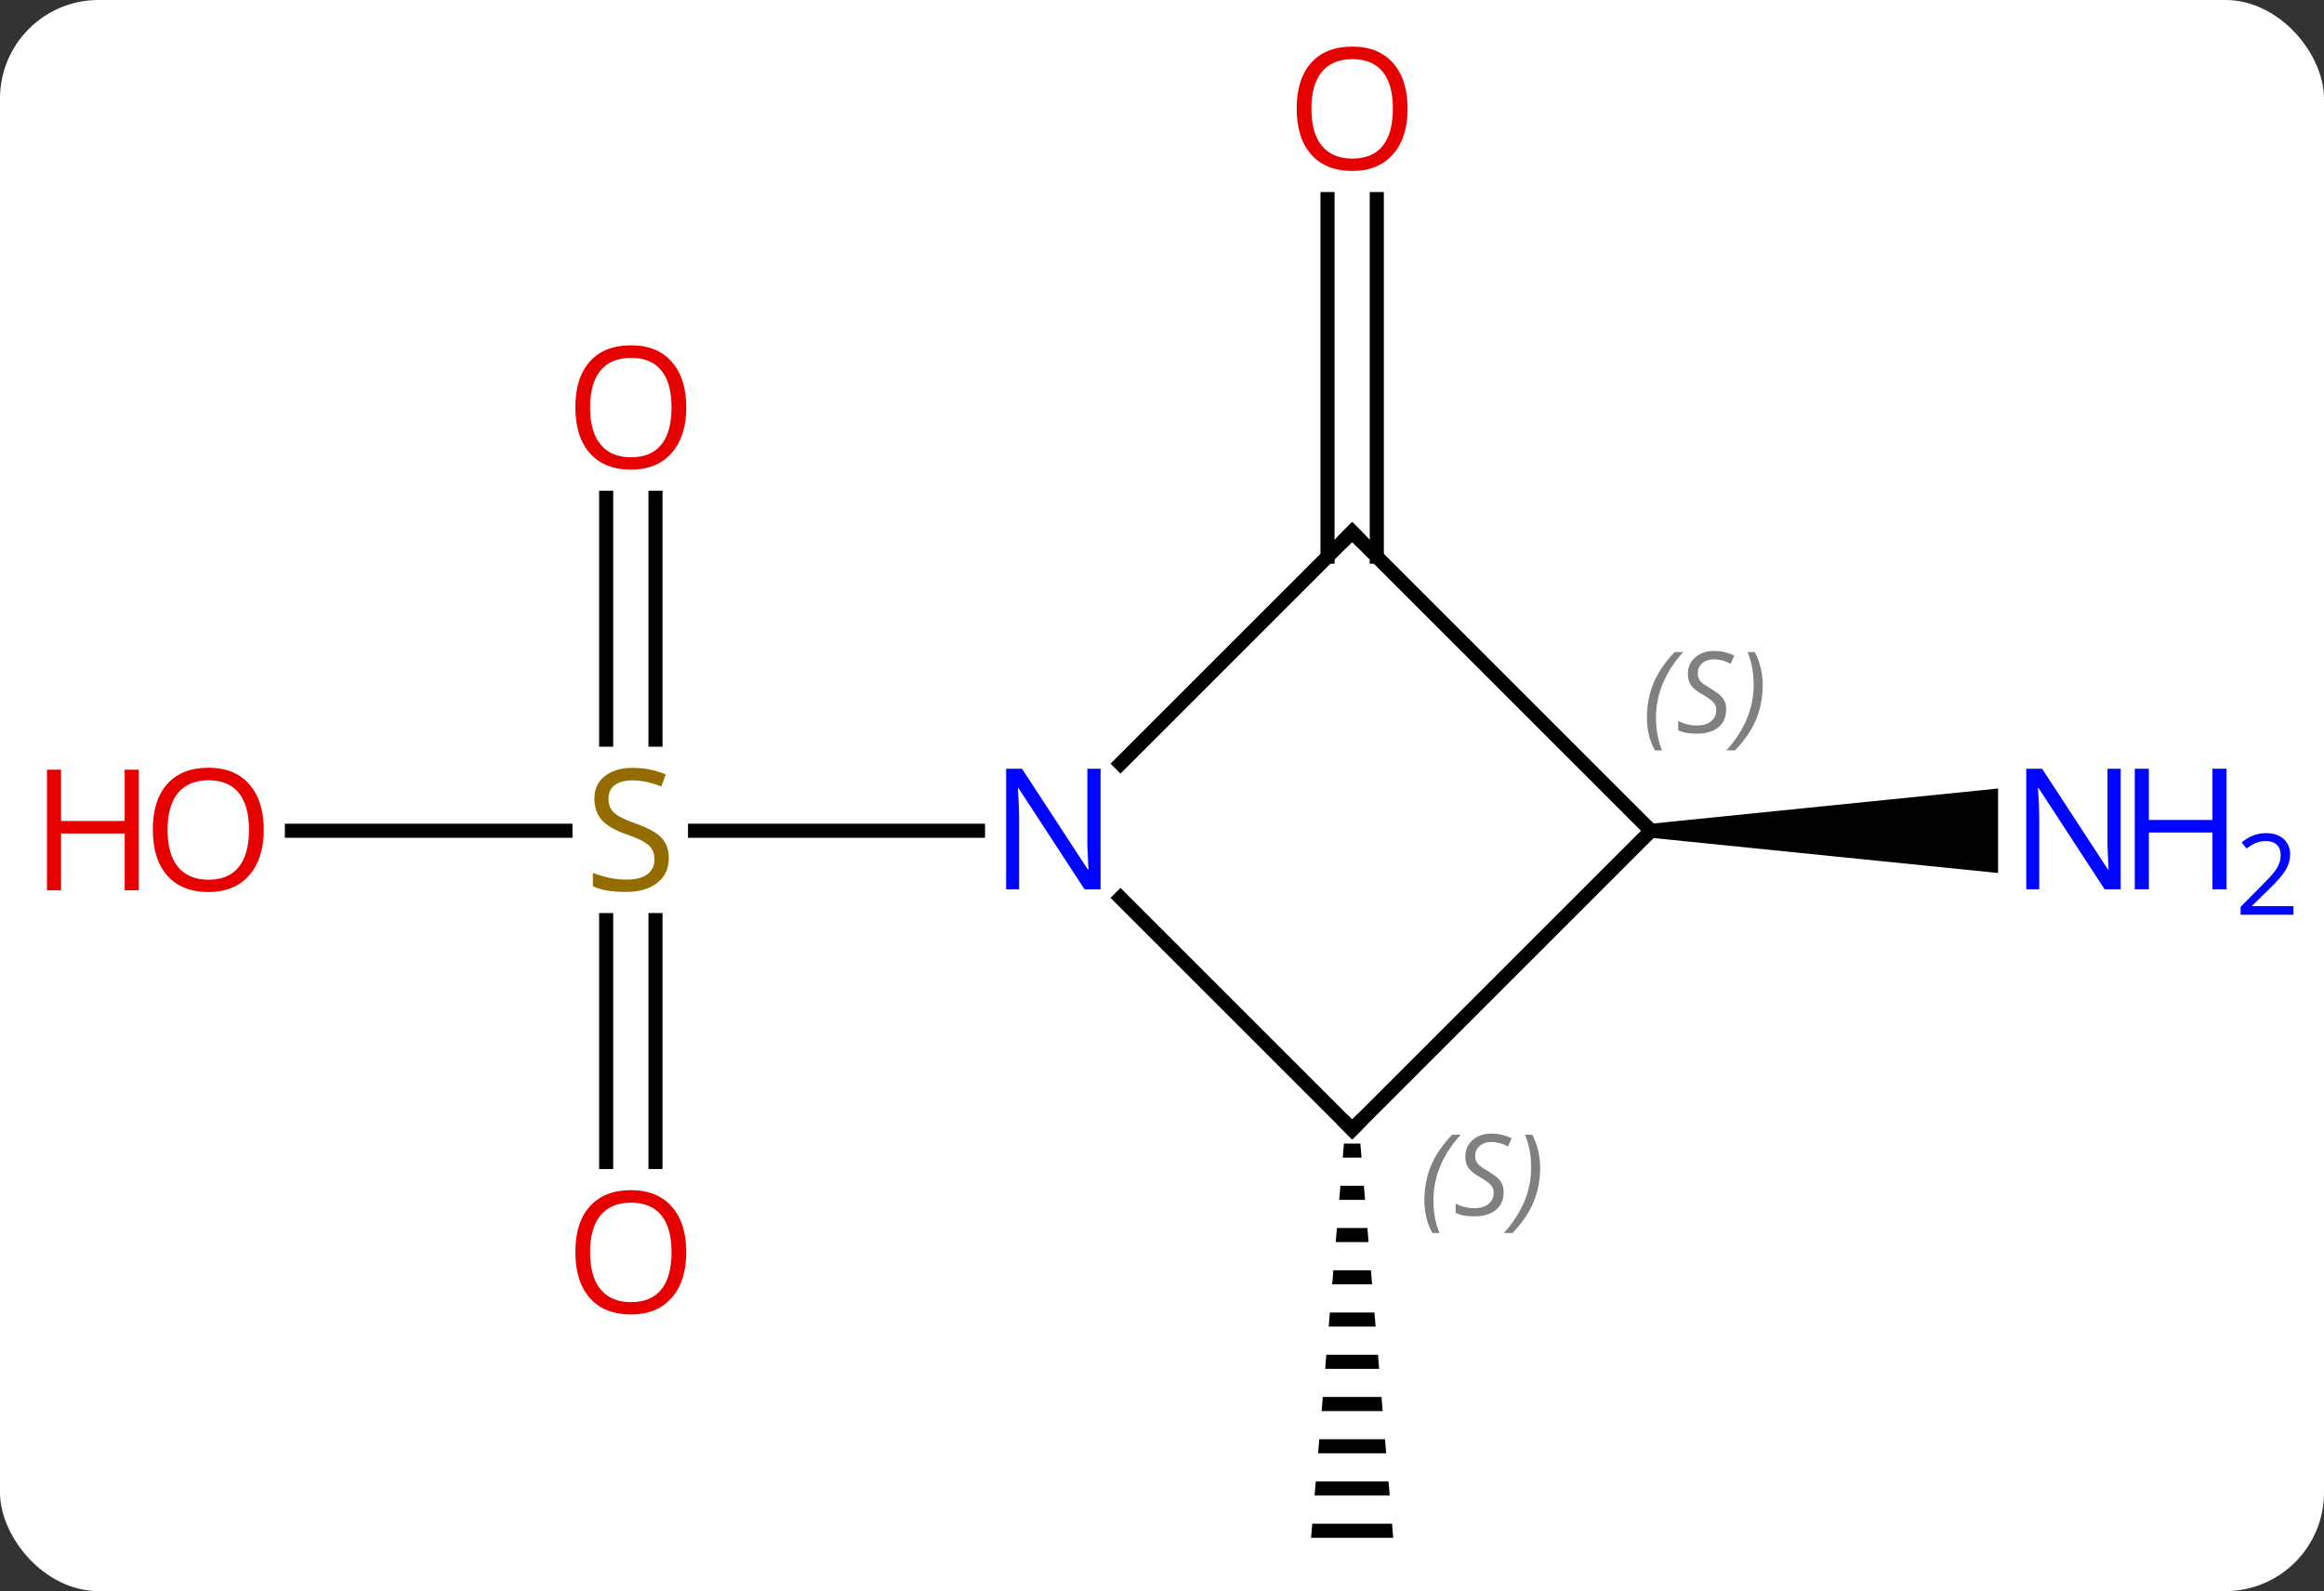 <svg width="165" viewBox="0 0 165 113" style="fill-opacity:1; color-rendering:auto; color-interpolation:auto; text-rendering:auto; stroke:black; stroke-linecap:square; stroke-miterlimit:10; shape-rendering:auto; stroke-opacity:1; fill:black; stroke-dasharray:none; font-weight:normal; stroke-width:1; font-family:'Open Sans'; font-style:normal; stroke-linejoin:miter; font-size:12; stroke-dashoffset:0; image-rendering:auto;" height="113" class="cas-substance-image" xmlns:xlink="http://www.w3.org/1999/xlink" xmlns="http://www.w3.org/2000/svg"><rect x="0" y="0" width="165" height="113" fill="#333333" stroke="none"/><svg class="cas-substance-single-component"><rect y="0" x="0" width="165" stroke="none" ry="7" rx="7" height="113" fill="white" class="cas-substance-group"/><svg y="0" x="0" width="165" viewBox="0 0 165 113" style="fill:black;" height="113" class="cas-substance-single-component-image"><svg><g><g transform="translate(81,59)" style="text-rendering:geometricPrecision; color-rendering:optimizeQuality; color-interpolation:linearRGB; stroke-linecap:butt; image-rendering:optimizeQuality;"><line y2="23.523" y1="6.344" x2="-37.963" x1="-37.963" style="fill:none;"/><line y2="23.523" y1="6.344" x2="-34.463" x1="-34.463" style="fill:none;"/><line y2="-23.648" y1="-6.469" x2="-34.463" x1="-34.463" style="fill:none;"/><line y2="-23.648" y1="-6.469" x2="-37.963" x1="-37.963" style="fill:none;"/><line y2="0" y1="0" x2="-60.276" x1="-40.856" style="fill:none;"/><line y2="0" y1="0" x2="-11.565" x1="-31.652" style="fill:none;"/><path style="stroke:none;" d="M14.417 22.213 L14.333 23.213 L15.667 23.213 L15.583 22.213 ZM14.167 25.213 L14.083 26.213 L15.917 26.213 L15.833 25.213 ZM13.917 28.213 L13.833 29.213 L16.167 29.213 L16.083 28.213 ZM13.667 31.213 L13.583 32.213 L16.417 32.213 L16.333 31.213 ZM13.417 34.213 L13.333 35.213 L16.667 35.213 L16.583 34.213 ZM13.167 37.213 L13.083 38.213 L16.917 38.213 L16.833 37.213 ZM12.917 40.213 L12.833 41.213 L17.167 41.213 L17.083 40.213 ZM12.667 43.213 L12.583 44.213 L17.417 44.213 L17.333 43.213 ZM12.417 46.213 L12.333 47.213 L17.667 47.213 L17.583 46.213 ZM12.167 49.213 L12.083 50.213 L17.917 50.213 L17.833 49.213 Z"/><line y2="-19.463" y1="-44.861" x2="13.25" x1="13.25" style="fill:none;"/><line y2="-19.463" y1="-44.861" x2="16.75" x1="16.75" style="fill:none;"/><path style="stroke:none;" d="M36.213 0.5 L36.213 -0.5 L60.861 -3 L60.861 3 Z"/><line y2="21.213" y1="4.766" x2="15" x1="-1.447" style="fill:none;"/><line y2="-21.213" y1="-4.766" x2="15" x1="-1.447" style="fill:none;"/><line y2="0" y1="21.213" x2="36.213" x1="15" style="fill:none;"/><line y2="0" y1="-21.213" x2="36.213" x1="15" style="fill:none;"/></g><g transform="translate(81,59)" style="fill:rgb(148,108,0); text-rendering:geometricPrecision; color-rendering:optimizeQuality; image-rendering:optimizeQuality; font-family:'Open Sans'; stroke:rgb(148,108,0); color-interpolation:linearRGB;"><path style="stroke:none;" d="M-33.518 1.938 Q-33.518 3.062 -34.338 3.703 Q-35.158 4.344 -36.565 4.344 Q-38.096 4.344 -38.908 3.938 L-38.908 2.984 Q-38.377 3.203 -37.76 3.336 Q-37.143 3.469 -36.533 3.469 Q-35.533 3.469 -35.033 3.086 Q-34.533 2.703 -34.533 2.031 Q-34.533 1.594 -34.713 1.305 Q-34.893 1.016 -35.307 0.773 Q-35.721 0.531 -36.58 0.234 Q-37.768 -0.188 -38.283 -0.773 Q-38.799 -1.359 -38.799 -2.312 Q-38.799 -3.297 -38.057 -3.883 Q-37.315 -4.469 -36.08 -4.469 Q-34.815 -4.469 -33.736 -4 L-34.049 -3.141 Q-35.111 -3.578 -36.111 -3.578 Q-36.908 -3.578 -37.354 -3.242 Q-37.799 -2.906 -37.799 -2.297 Q-37.799 -1.859 -37.635 -1.57 Q-37.471 -1.281 -37.08 -1.047 Q-36.69 -0.812 -35.877 -0.516 Q-34.533 -0.047 -34.026 0.508 Q-33.518 1.062 -33.518 1.938 Z"/><path style="fill:rgb(230,0,0); stroke:none;" d="M-32.276 29.93 Q-32.276 31.992 -33.315 33.172 Q-34.354 34.352 -36.197 34.352 Q-38.088 34.352 -39.119 33.188 Q-40.151 32.023 -40.151 29.914 Q-40.151 27.82 -39.119 26.672 Q-38.088 25.523 -36.197 25.523 Q-34.338 25.523 -33.307 26.695 Q-32.276 27.867 -32.276 29.93 ZM-39.104 29.93 Q-39.104 31.664 -38.361 32.57 Q-37.619 33.477 -36.197 33.477 Q-34.776 33.477 -34.049 32.578 Q-33.322 31.68 -33.322 29.93 Q-33.322 28.195 -34.049 27.305 Q-34.776 26.414 -36.197 26.414 Q-37.619 26.414 -38.361 27.312 Q-39.104 28.211 -39.104 29.93 Z"/><path style="fill:rgb(230,0,0); stroke:none;" d="M-32.276 -30.07 Q-32.276 -28.008 -33.315 -26.828 Q-34.354 -25.648 -36.197 -25.648 Q-38.088 -25.648 -39.119 -26.812 Q-40.151 -27.977 -40.151 -30.086 Q-40.151 -32.18 -39.119 -33.328 Q-38.088 -34.477 -36.197 -34.477 Q-34.338 -34.477 -33.307 -33.305 Q-32.276 -32.133 -32.276 -30.07 ZM-39.104 -30.07 Q-39.104 -28.336 -38.361 -27.43 Q-37.619 -26.523 -36.197 -26.523 Q-34.776 -26.523 -34.049 -27.422 Q-33.322 -28.32 -33.322 -30.07 Q-33.322 -31.805 -34.049 -32.695 Q-34.776 -33.586 -36.197 -33.586 Q-37.619 -33.586 -38.361 -32.688 Q-39.104 -31.789 -39.104 -30.07 Z"/><path style="fill:rgb(230,0,0); stroke:none;" d="M-62.276 -0.07 Q-62.276 1.992 -63.315 3.172 Q-64.354 4.352 -66.197 4.352 Q-68.088 4.352 -69.119 3.188 Q-70.15 2.023 -70.15 -0.086 Q-70.15 -2.18 -69.119 -3.328 Q-68.088 -4.477 -66.197 -4.477 Q-64.338 -4.477 -63.307 -3.305 Q-62.276 -2.133 -62.276 -0.07 ZM-69.104 -0.07 Q-69.104 1.664 -68.361 2.57 Q-67.619 3.477 -66.197 3.477 Q-64.775 3.477 -64.049 2.578 Q-63.322 1.68 -63.322 -0.07 Q-63.322 -1.805 -64.049 -2.695 Q-64.775 -3.586 -66.197 -3.586 Q-67.619 -3.586 -68.361 -2.688 Q-69.104 -1.789 -69.104 -0.07 Z"/><path style="fill:rgb(230,0,0); stroke:none;" d="M-71.15 4.227 L-72.15 4.227 L-72.15 0.195 L-76.666 0.195 L-76.666 4.227 L-77.666 4.227 L-77.666 -4.336 L-76.666 -4.336 L-76.666 -0.695 L-72.15 -0.695 L-72.15 -4.336 L-71.15 -4.336 L-71.15 4.227 Z"/><path style="fill:rgb(230,0,0); stroke:none;" d="M18.938 -51.283 Q18.938 -49.221 17.898 -48.041 Q16.859 -46.861 15.016 -46.861 Q13.125 -46.861 12.094 -48.026 Q11.062 -49.19 11.062 -51.299 Q11.062 -53.393 12.094 -54.541 Q13.125 -55.69 15.016 -55.69 Q16.875 -55.69 17.906 -54.518 Q18.938 -53.346 18.938 -51.283 ZM12.109 -51.283 Q12.109 -49.549 12.852 -48.643 Q13.594 -47.736 15.016 -47.736 Q16.438 -47.736 17.164 -48.635 Q17.891 -49.533 17.891 -51.283 Q17.891 -53.018 17.164 -53.908 Q16.438 -54.799 15.016 -54.799 Q13.594 -54.799 12.852 -53.901 Q12.109 -53.002 12.109 -51.283 Z"/><path style="fill:rgb(0,5,255); stroke:none;" d="M69.565 4.156 L68.424 4.156 L63.736 -3.031 L63.69 -3.031 Q63.783 -1.766 63.783 -0.719 L63.783 4.156 L62.861 4.156 L62.861 -4.406 L63.986 -4.406 L68.658 2.75 L68.705 2.75 Q68.705 2.594 68.658 1.734 Q68.611 0.875 68.627 0.5 L68.627 -4.406 L69.565 -4.406 L69.565 4.156 Z"/><path style="fill:rgb(0,5,255); stroke:none;" d="M77.08 4.156 L76.08 4.156 L76.08 0.125 L71.565 0.125 L71.565 4.156 L70.565 4.156 L70.565 -4.406 L71.565 -4.406 L71.565 -0.766 L76.08 -0.766 L76.08 -4.406 L77.08 -4.406 L77.08 4.156 Z"/><path style="fill:rgb(0,5,255); stroke:none;" d="M81.83 5.966 L78.08 5.966 L78.08 5.403 L79.58 3.888 Q80.268 3.2 80.486 2.903 Q80.705 2.606 80.815 2.325 Q80.924 2.044 80.924 1.716 Q80.924 1.262 80.65 0.997 Q80.377 0.731 79.877 0.731 Q79.533 0.731 79.213 0.848 Q78.893 0.966 78.502 1.262 L78.158 0.825 Q78.94 0.169 79.877 0.169 Q80.674 0.169 81.135 0.583 Q81.596 0.997 81.596 1.684 Q81.596 2.231 81.291 2.763 Q80.986 3.294 80.143 4.106 L78.893 5.325 L78.893 5.356 L81.83 5.356 L81.83 5.966 Z"/><path style="fill:rgb(0,5,255); stroke:none;" d="M-2.861 4.156 L-4.002 4.156 L-8.69 -3.031 L-8.736 -3.031 Q-8.643 -1.766 -8.643 -0.719 L-8.643 4.156 L-9.565 4.156 L-9.565 -4.406 L-8.44 -4.406 L-3.768 2.75 L-3.721 2.75 Q-3.721 2.594 -3.768 1.734 Q-3.815 0.875 -3.799 0.5 L-3.799 -4.406 L-2.861 -4.406 L-2.861 4.156 Z"/></g><g transform="translate(81,59)" style="stroke-linecap:butt; text-rendering:geometricPrecision; color-rendering:optimizeQuality; image-rendering:optimizeQuality; font-family:'Open Sans'; color-interpolation:linearRGB; stroke-miterlimit:5;"><path style="fill:none;" d="M14.646 20.859 L15 21.213 L15.354 20.859"/></g><g transform="translate(81,59)" style="stroke-linecap:butt; font-size:8.4px; fill:gray; text-rendering:geometricPrecision; image-rendering:optimizeQuality; color-rendering:optimizeQuality; font-family:'Open Sans'; font-style:italic; stroke:gray; color-interpolation:linearRGB; stroke-miterlimit:5;"><path style="stroke:none;" d="M20.13 26.243 Q20.13 24.915 20.599 23.79 Q21.068 22.665 22.099 21.587 L22.708 21.587 Q21.74 22.649 21.255 23.821 Q20.771 24.993 20.771 26.227 Q20.771 27.555 21.208 28.571 L20.693 28.571 Q20.13 27.54 20.13 26.243 ZM25.753 25.649 Q25.753 26.477 25.206 26.93 Q24.659 27.384 23.659 27.384 Q23.253 27.384 22.94 27.329 Q22.628 27.274 22.347 27.134 L22.347 26.477 Q22.972 26.805 23.675 26.805 Q24.3 26.805 24.675 26.509 Q25.05 26.212 25.05 25.696 Q25.05 25.384 24.847 25.157 Q24.643 24.93 24.081 24.602 Q23.487 24.274 23.261 23.946 Q23.034 23.618 23.034 23.165 Q23.034 22.43 23.55 21.97 Q24.065 21.509 24.909 21.509 Q25.284 21.509 25.62 21.587 Q25.956 21.665 26.331 21.837 L26.065 22.43 Q25.815 22.274 25.495 22.188 Q25.175 22.102 24.909 22.102 Q24.378 22.102 24.058 22.376 Q23.737 22.649 23.737 23.118 Q23.737 23.321 23.808 23.47 Q23.878 23.618 24.018 23.751 Q24.159 23.884 24.581 24.134 Q25.143 24.477 25.347 24.673 Q25.55 24.868 25.651 25.102 Q25.753 25.337 25.753 25.649 ZM28.347 23.93 Q28.347 25.259 27.871 26.391 Q27.394 27.524 26.379 28.571 L25.769 28.571 Q27.707 26.415 27.707 23.93 Q27.707 22.602 27.269 21.587 L27.785 21.587 Q28.347 22.649 28.347 23.93 Z"/><path style="fill:none; stroke:black;" d="M14.646 -20.859 L15 -21.213 L15.354 -20.859"/><path style="stroke:none;" d="M35.931 -8.036 Q35.931 -9.364 36.4 -10.489 Q36.869 -11.614 37.9 -12.692 L38.509 -12.692 Q37.541 -11.629 37.056 -10.457 Q36.572 -9.286 36.572 -8.051 Q36.572 -6.723 37.009 -5.707 L36.494 -5.707 Q35.931 -6.739 35.931 -8.036 ZM41.554 -8.629 Q41.554 -7.801 41.007 -7.348 Q40.46 -6.895 39.46 -6.895 Q39.054 -6.895 38.741 -6.95 Q38.429 -7.004 38.148 -7.145 L38.148 -7.801 Q38.773 -7.473 39.476 -7.473 Q40.101 -7.473 40.476 -7.77 Q40.851 -8.067 40.851 -8.582 Q40.851 -8.895 40.648 -9.122 Q40.444 -9.348 39.882 -9.676 Q39.288 -10.004 39.062 -10.332 Q38.835 -10.661 38.835 -11.114 Q38.835 -11.848 39.351 -12.309 Q39.866 -12.77 40.71 -12.77 Q41.085 -12.77 41.421 -12.692 Q41.757 -12.614 42.132 -12.442 L41.866 -11.848 Q41.616 -12.004 41.296 -12.09 Q40.976 -12.176 40.71 -12.176 Q40.179 -12.176 39.859 -11.903 Q39.538 -11.629 39.538 -11.161 Q39.538 -10.957 39.609 -10.809 Q39.679 -10.661 39.819 -10.528 Q39.96 -10.395 40.382 -10.145 Q40.944 -9.801 41.148 -9.606 Q41.351 -9.411 41.452 -9.176 Q41.554 -8.942 41.554 -8.629 ZM44.148 -10.348 Q44.148 -9.02 43.672 -7.887 Q43.195 -6.754 42.18 -5.707 L41.57 -5.707 Q43.508 -7.864 43.508 -10.348 Q43.508 -11.676 43.07 -12.692 L43.586 -12.692 Q44.148 -11.629 44.148 -10.348 Z"/></g></g></svg></svg></svg></svg>